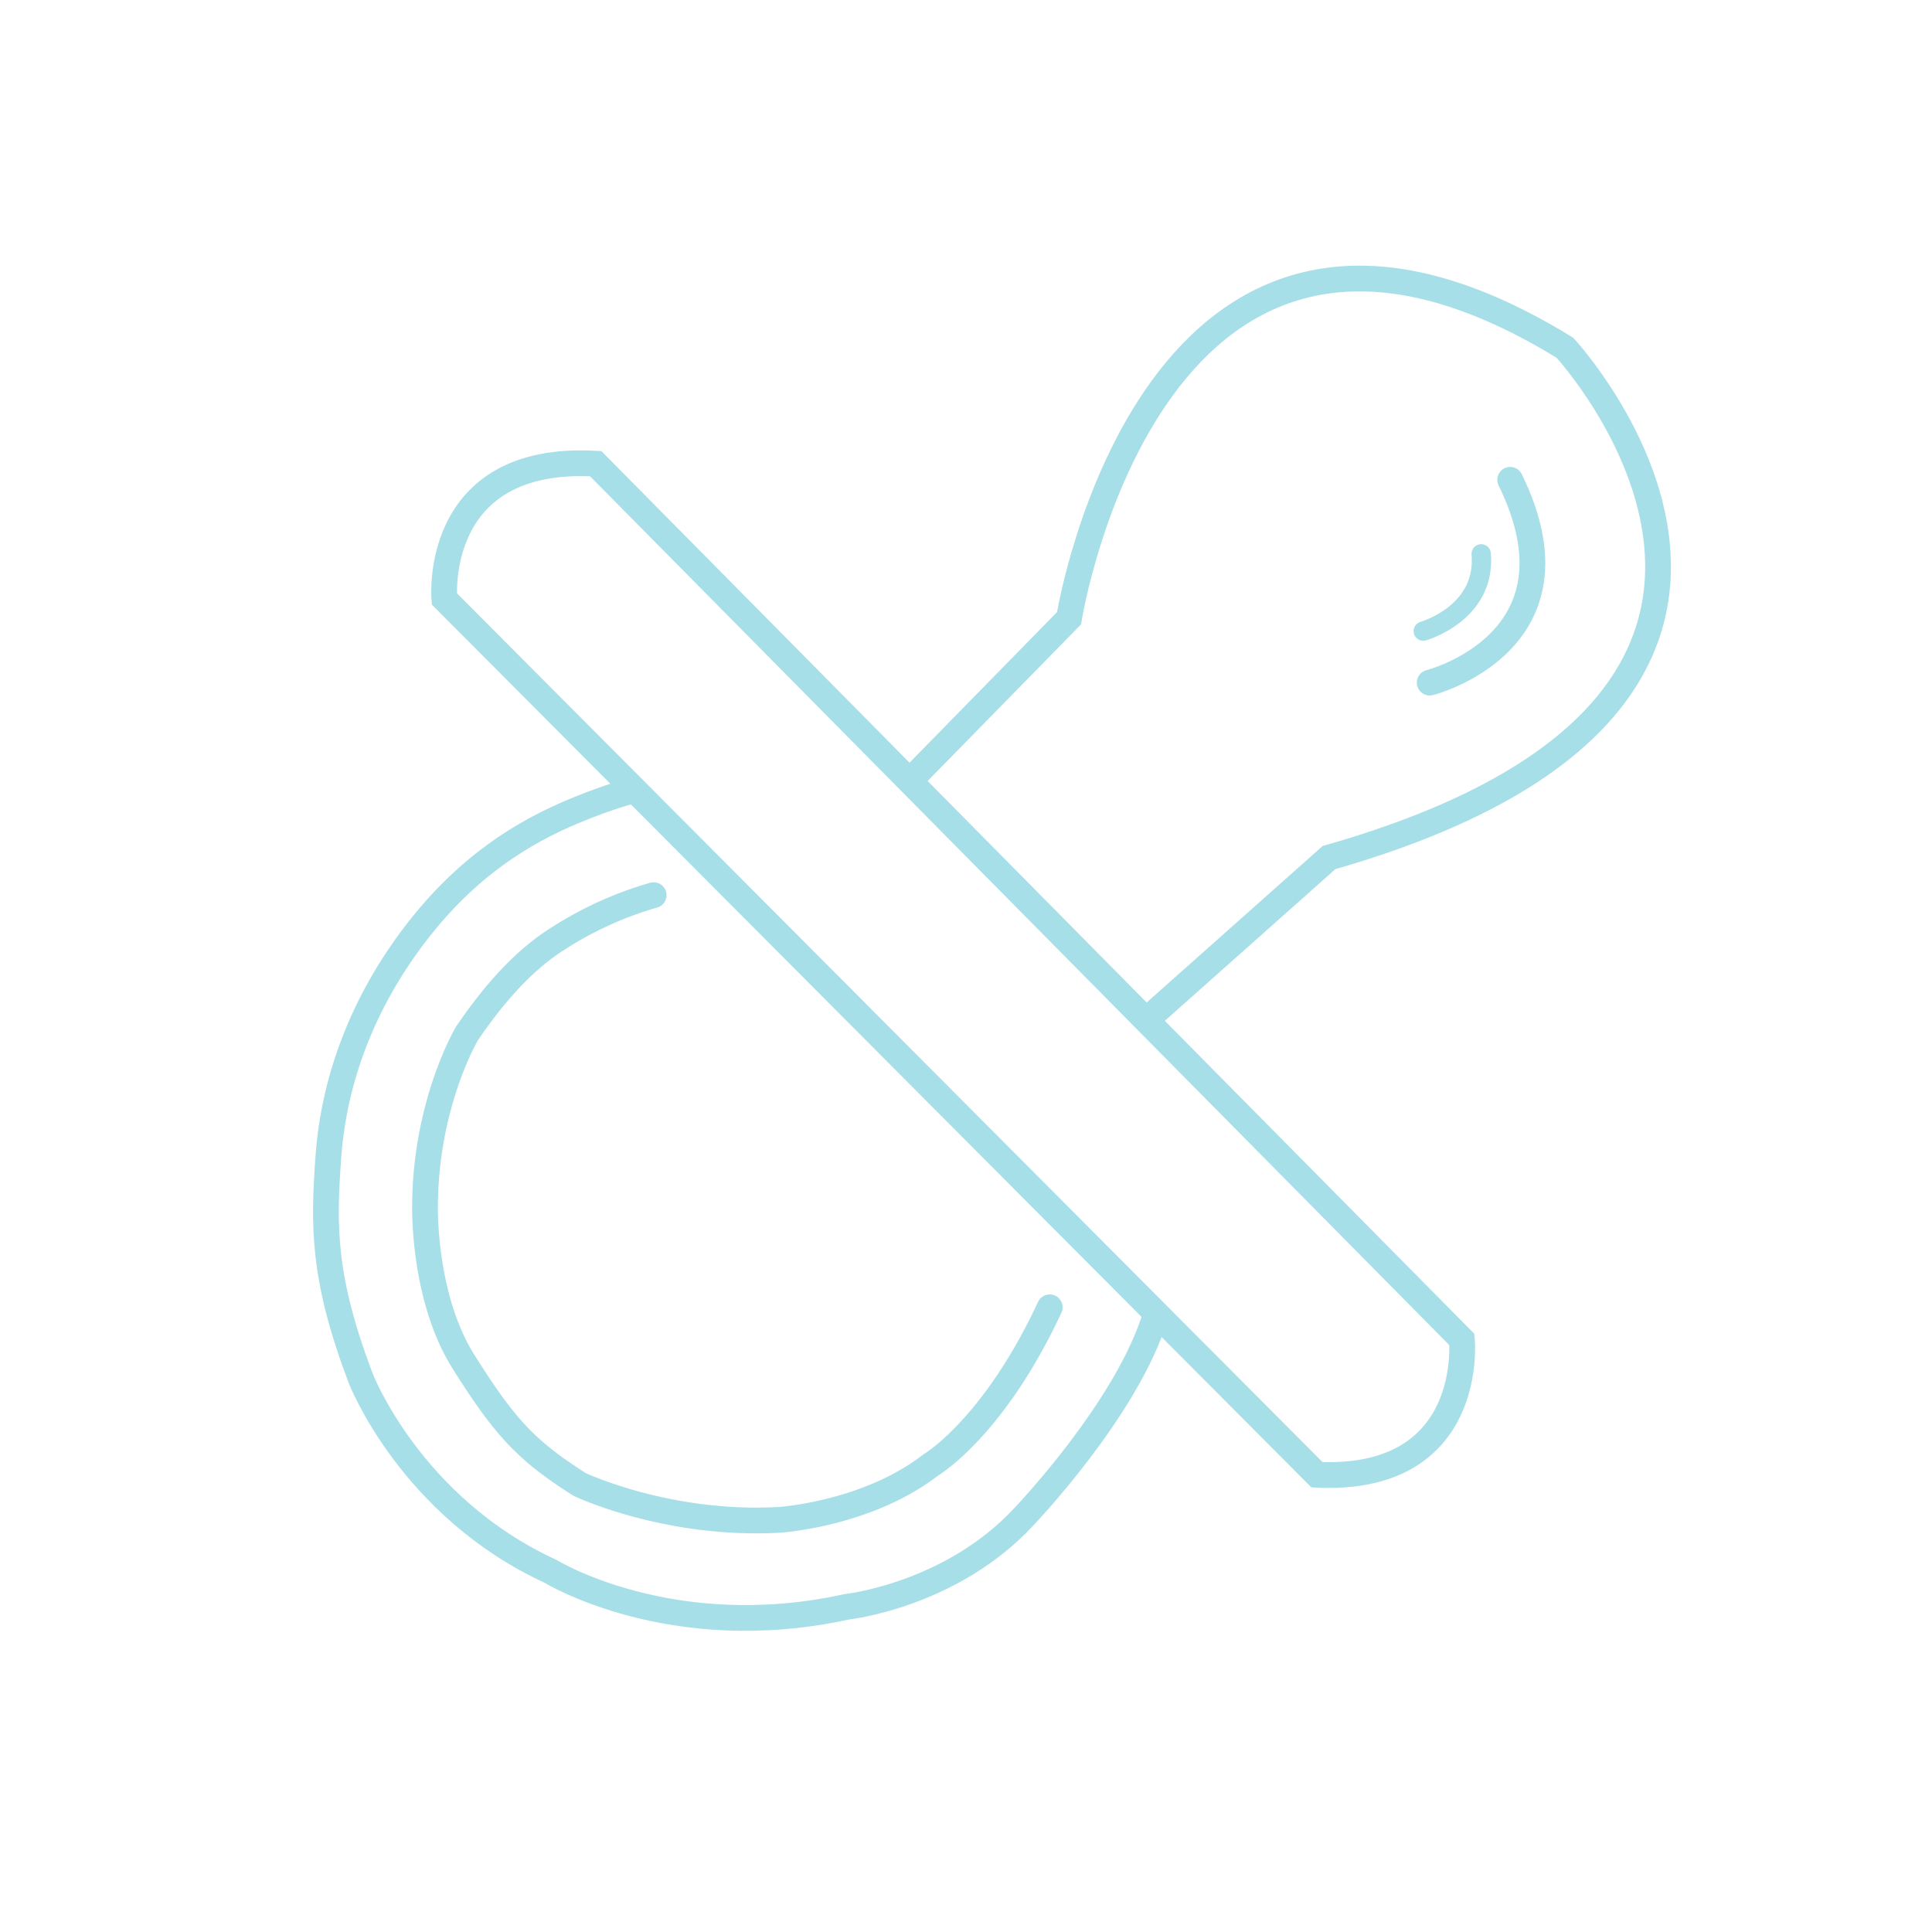 <svg id="Bottom" xmlns="http://www.w3.org/2000/svg" width="100" height="100" viewBox="0 0 600 600">
<defs>
    <style>
      .cls-1, .cls-2, .cls-3 {
        fill: none;
        stroke: #a7dfe8;
        fill-rule: evenodd;
      }

      .cls-1, .cls-2 {
        stroke-width: 8px;
      }

      .cls-2, .cls-3 {
        stroke-linecap: round;
      }

      .cls-3 {
        stroke-width: 6px;
      }
    </style>
  </defs>
  <path class="cls-1" d="M199,245s-6.661,1-21,7c-15.392,6.441-32.873,16.923-49,38-16.686,21.808-25.3,45.77-27,69-1.605,21.871-1.792,37.819,10,69,0,0,15.406,39.979,59,60,0,0,37.347,23.01,92,11,0,0,32.277-3.465,55-28,0,0,32.513-33.94,41-63"/>
  <path class="cls-2" d="M203,278a111.691,111.691,0,0,0-32,15c-9.829,6.773-18.532,16.943-26,28,0,0-12.727,21.341-13,53,0,0-.851,28.611,12,49s19.448,27.471,36,38c0,0,27.157,12.941,62,11,0,0,27.144-1.666,47-17,0,0,19.486-11.372,37-49"/>
  <path class="cls-2" d="M185,144L454,416s4.4,44.3-45,42L138,186S134.007,141.118,185,144Z"/>
  <path class="cls-1" d="M284,241l48-49s25.925-162.7,154-84c0,0,100.539,108.76-73.258,158.319L358,315"/>
  <path class="cls-2" d="M444,212s49.727-12.531,25-63"/>
  <path class="cls-3" d="M442,196s19.586-5.52,18-24"/>
</svg>
